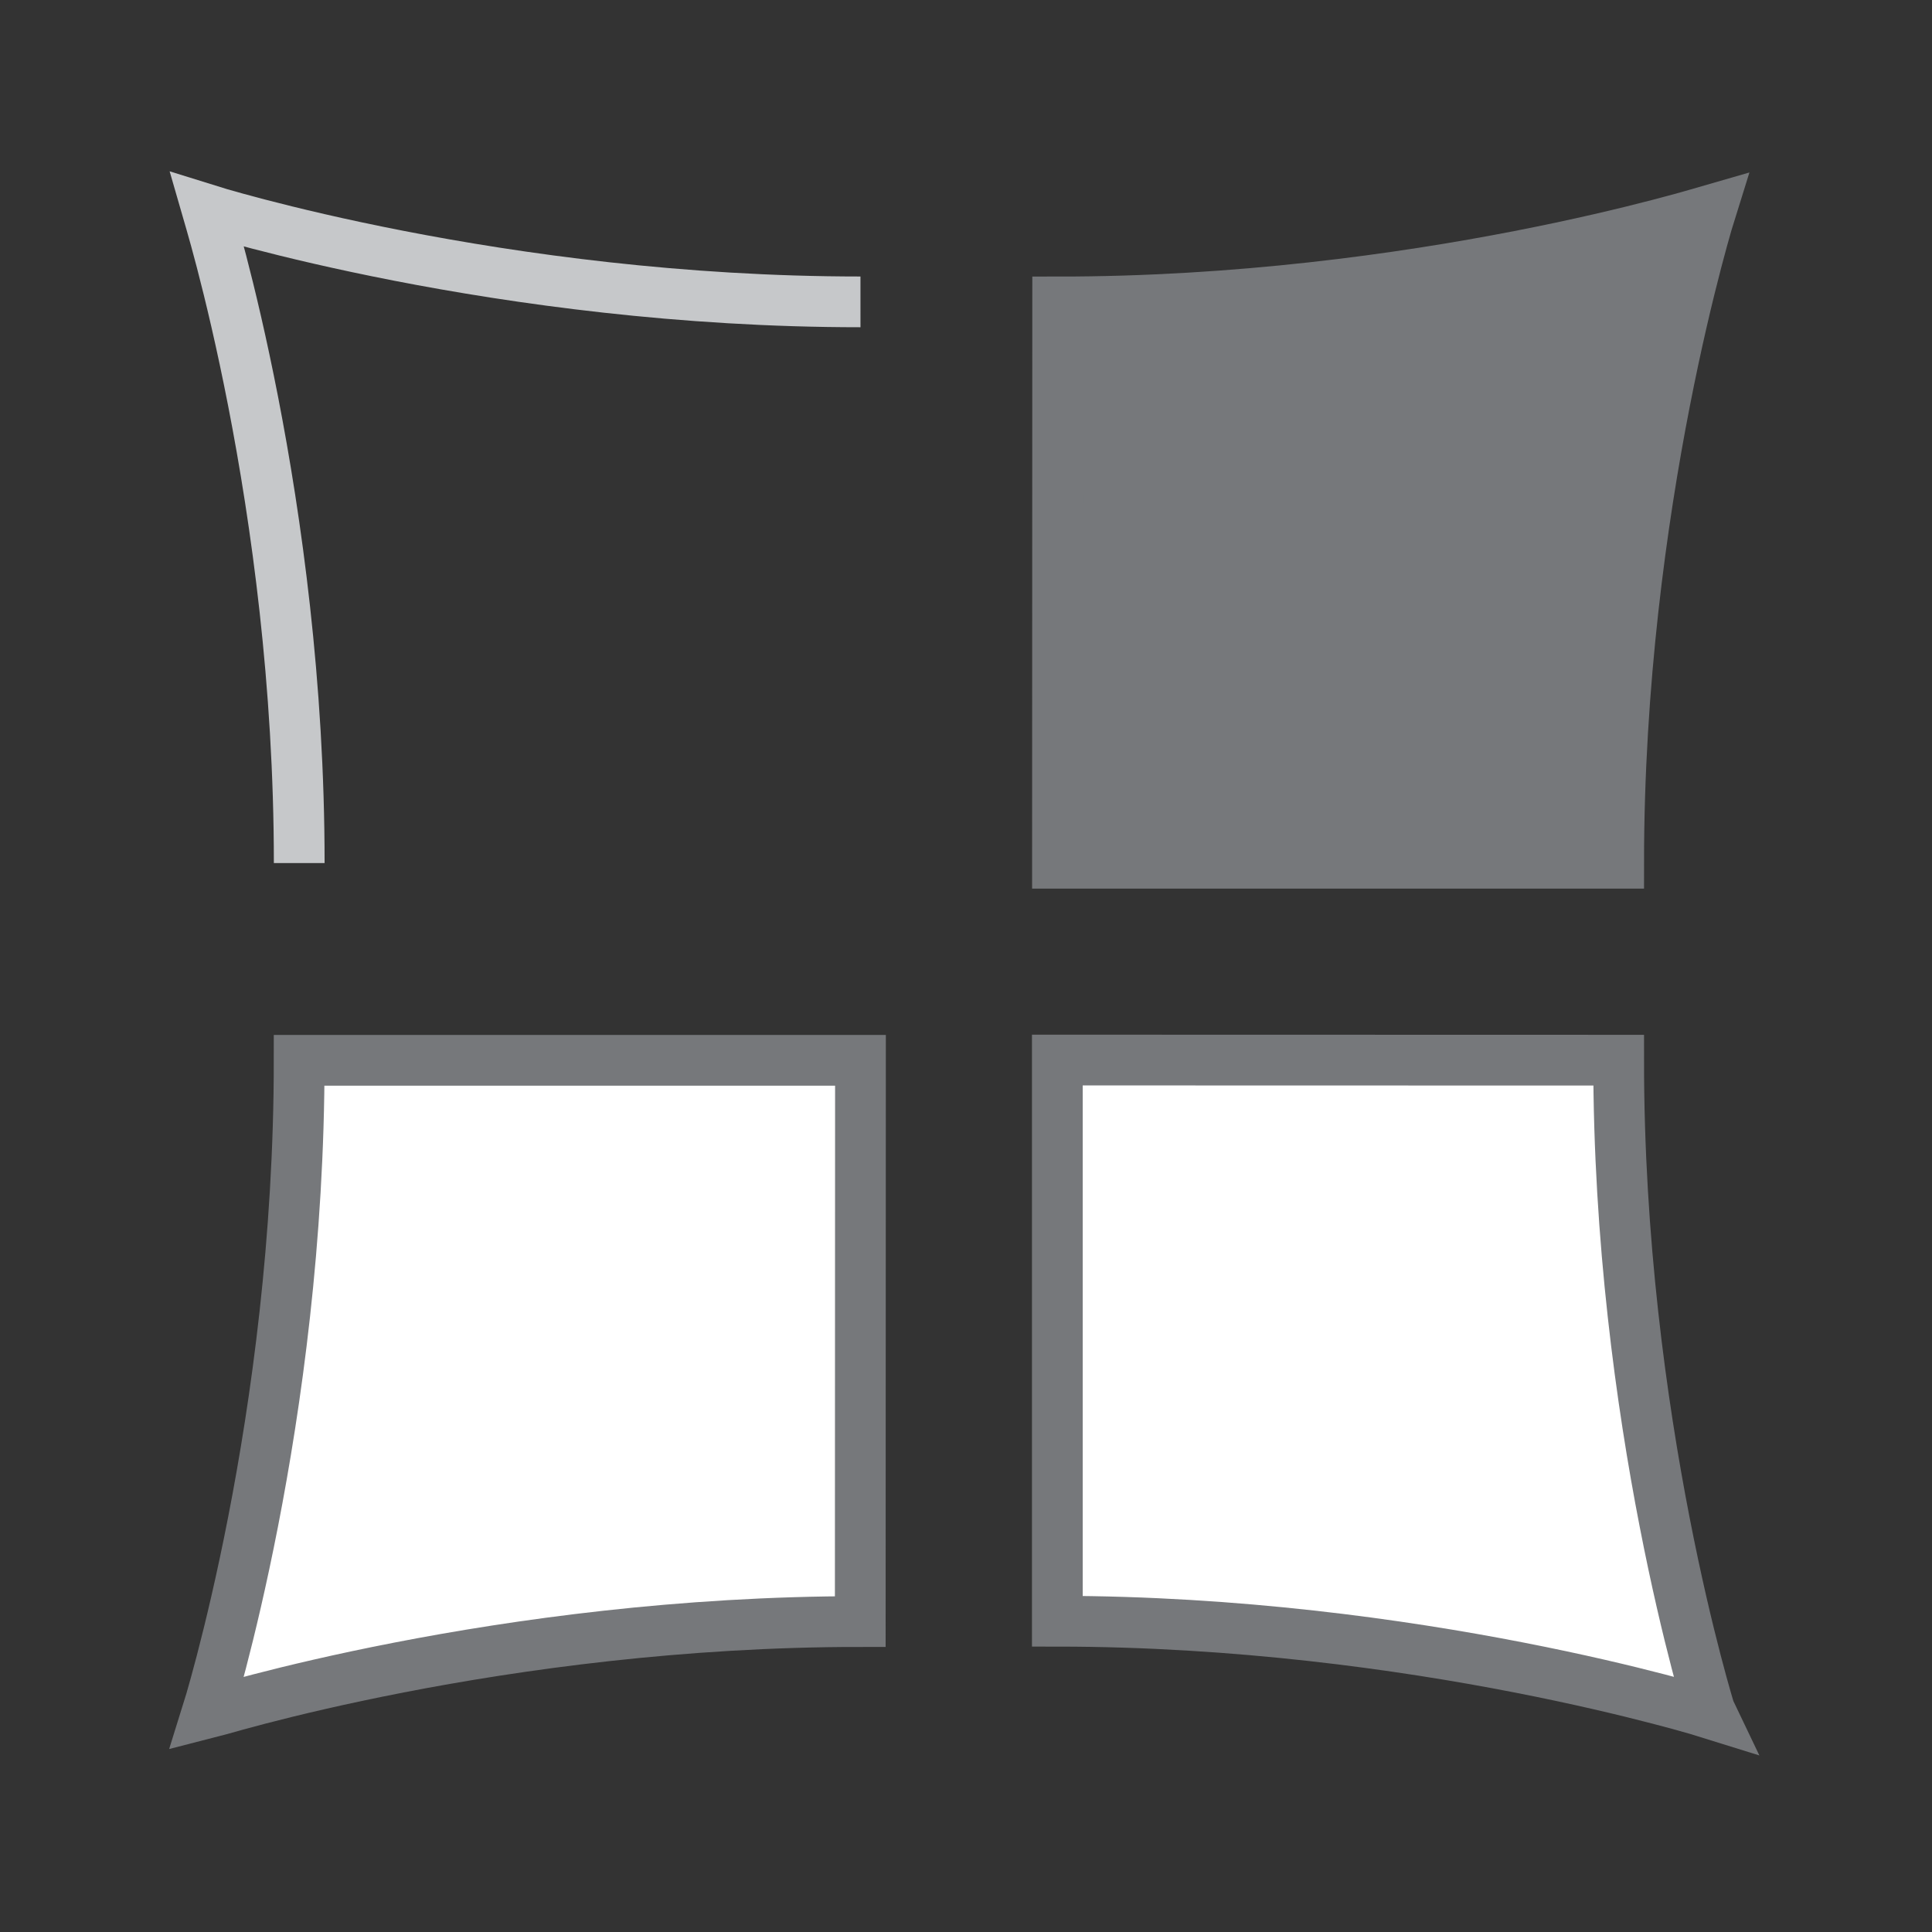 <?xml version="1.0" encoding="UTF-8" standalone="no"?>
<!DOCTYPE svg PUBLIC "-//W3C//DTD SVG 1.1//EN" "http://www.w3.org/Graphics/SVG/1.1/DTD/svg11.dtd">
<svg width="100%" height="100%" viewBox="0 0 119 119" version="1.1" xmlns="http://www.w3.org/2000/svg" xmlns:xlink="http://www.w3.org/1999/xlink" xml:space="preserve" xmlns:serif="http://www.serif.com/" style="fill-rule:evenodd;clip-rule:evenodd;stroke-miterlimit:10;">
    <rect x="0" y="0" width="119" height="119" fill="#333333" stroke="none"/>
    <g id="Layer-1" serif:id="Layer 1" transform="matrix(4.167,0,0,4.167,0,0)">
        <g transform="matrix(1,-0,-0,-1,15.632,12.761)">
            <path d="M-0.001,0.001L8.294,0.001C8.294,5.316 9.66,9.659 9.66,9.659C9.653,9.657 5.315,8.296 0.002,8.298L-0.001,0.001Z" style="fill:rgb(118,120,123);fill-rule:nonzero;stroke:rgb(118,120,123);stroke-width:0.75px;"/>
        </g>
        <g transform="matrix(-1,0,0,1,3.059,25.331)">
            <path d="M-9.66,-9.658L-1.363,-9.658C-1.365,-4.343 0.001,-0.001 0.001,-0.001C-0.007,-0.003 -4.345,-1.363 -9.657,-1.362L-9.66,-9.658Z" style="fill:white;fill-rule:nonzero;stroke:rgb(118,120,123);stroke-width:0.75px;"/>
        </g>
        <g transform="matrix(1,0,0,1,12.719,11.394)">
            <path d="M0,-6.932C-5.316,-6.931 -9.659,-8.295 -9.659,-8.295C-9.657,-8.288 -8.296,-3.952 -8.296,1.363" style="fill:none;fill-rule:nonzero;stroke:rgb(198,200,202);stroke-width:0.75px;"/>
        </g>
        <g transform="matrix(0,1,1,-0,25.286,15.669)">
            <path d="M0,-9.657L8.295,-9.657C8.298,-4.343 9.66,0 9.66,0C9.656,-0.002 5.319,-1.362 0.002,-1.36L0,-9.657Z" style="fill:white;fill-rule:nonzero;stroke:rgb(118,120,123);stroke-width:0.75px;"/>
        </g>
    </g>
</svg>
